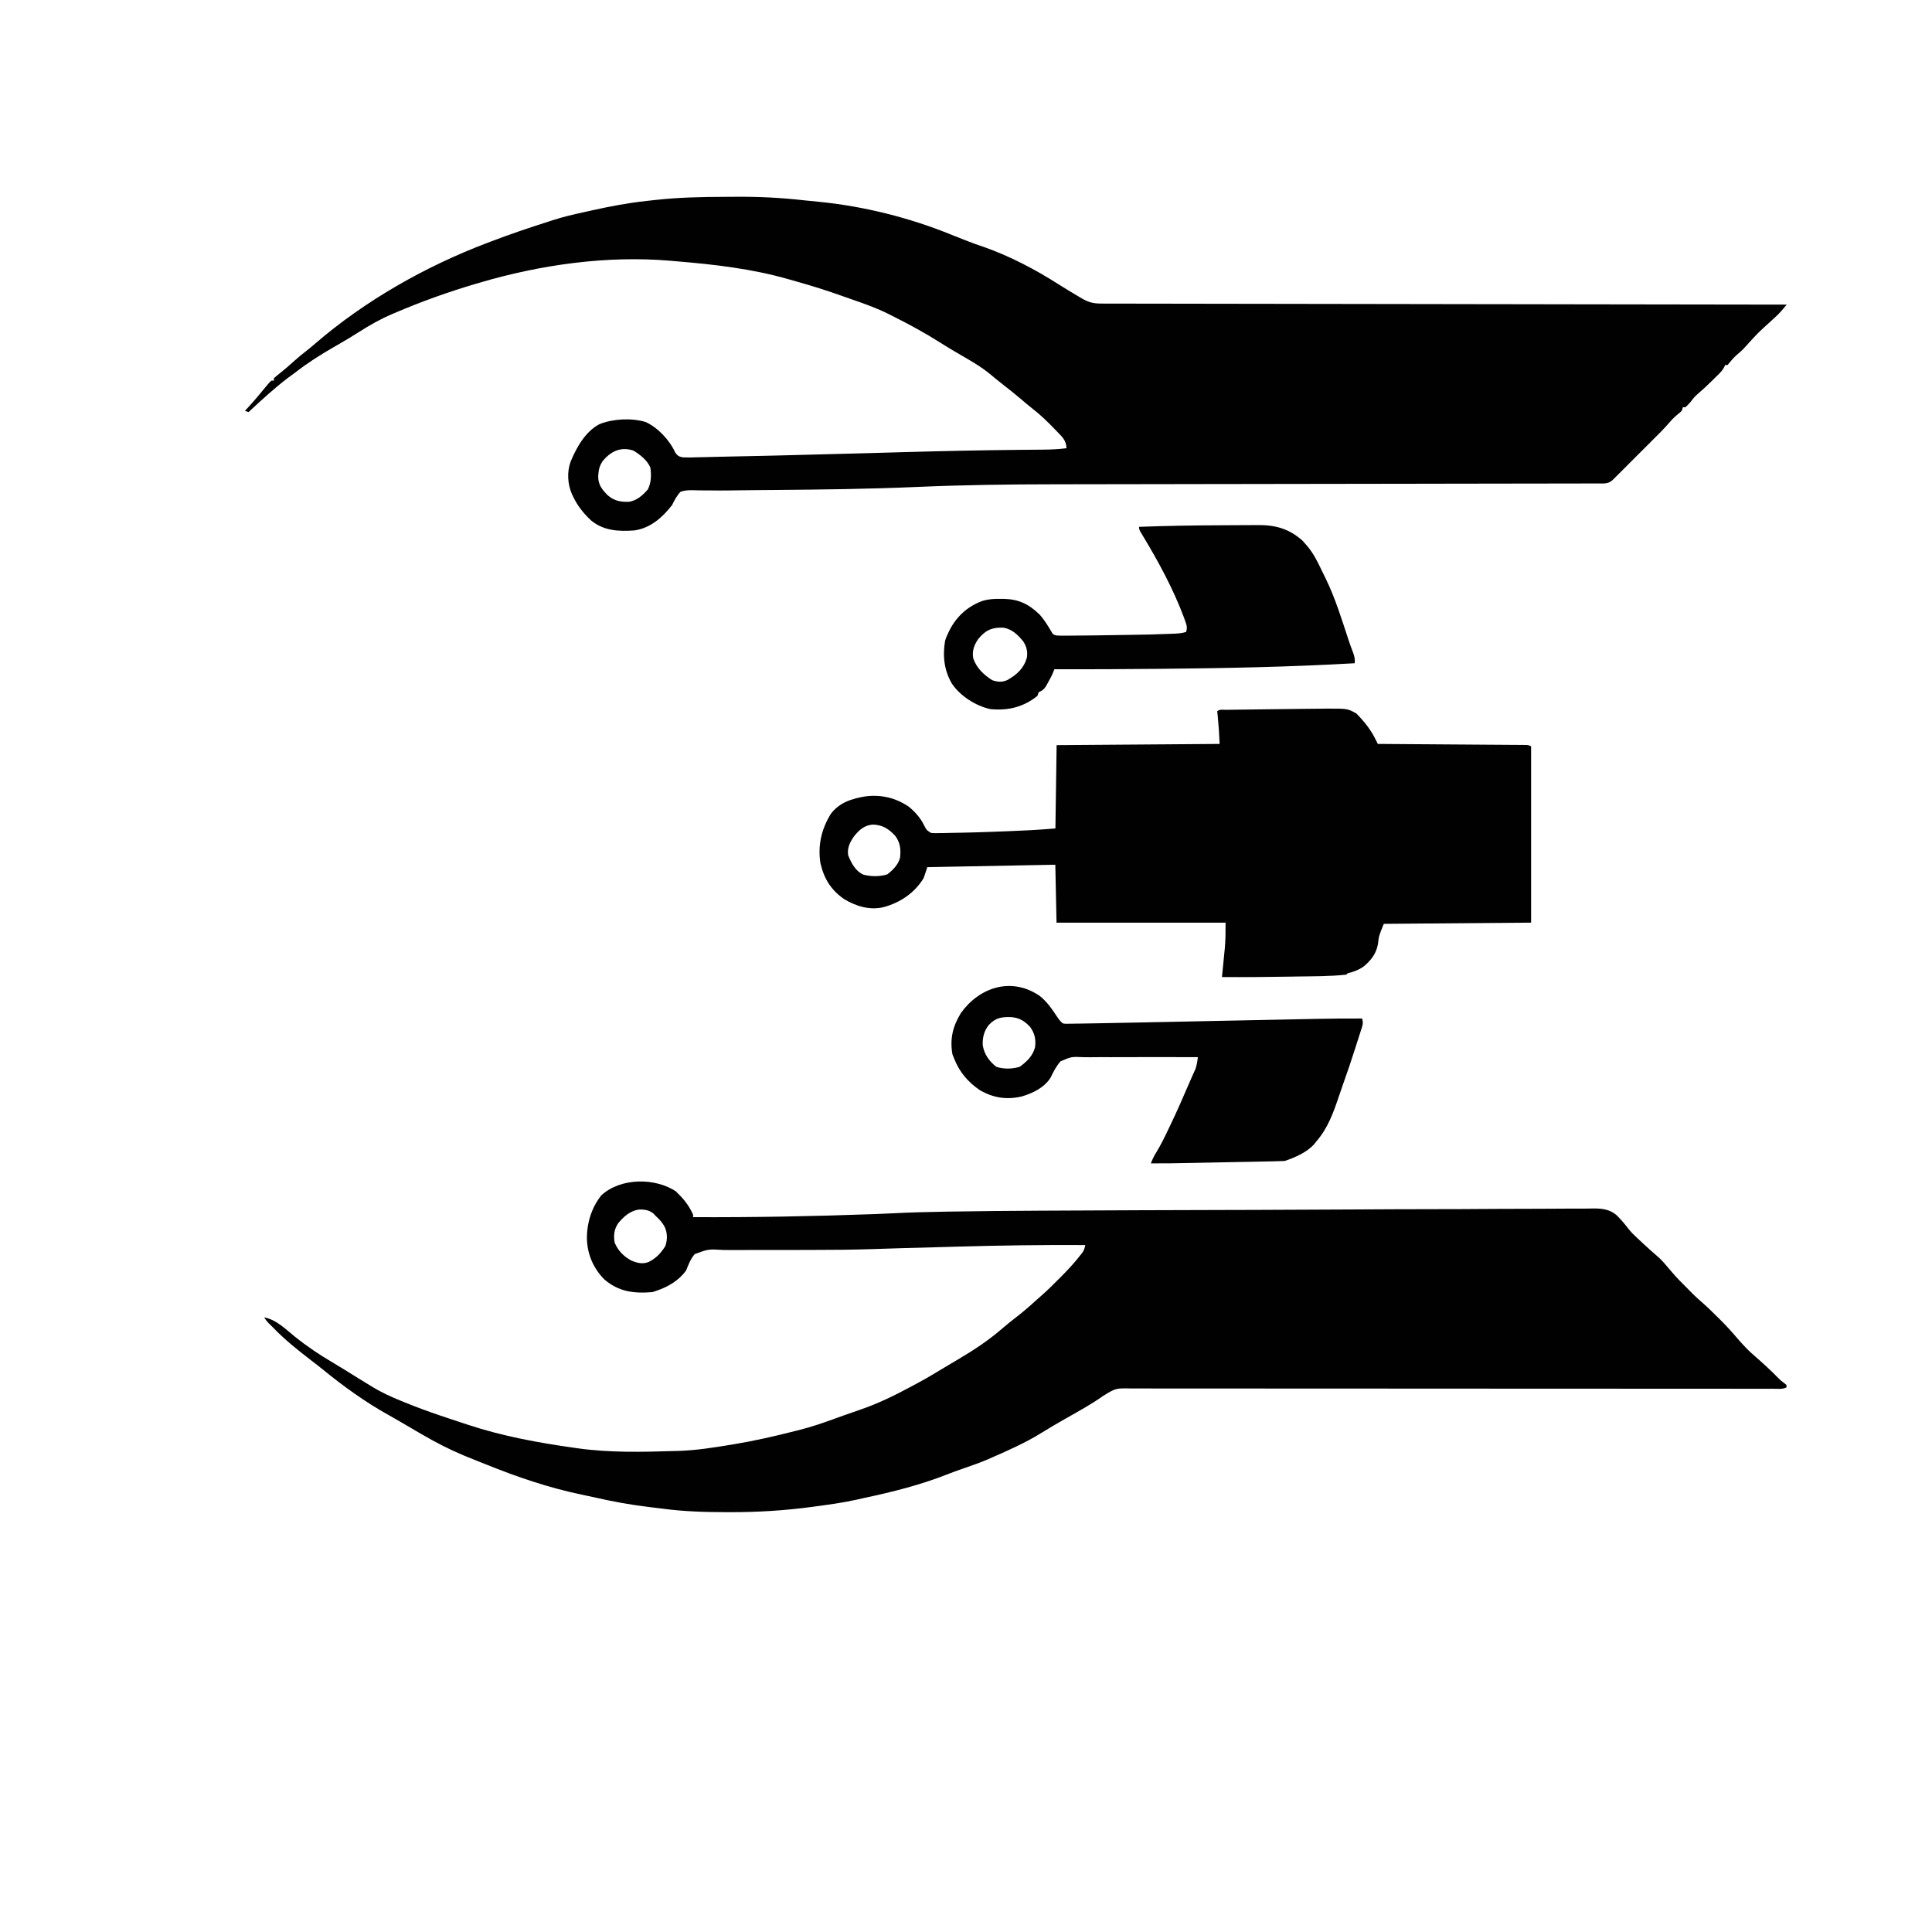 <?xml version="1.0" encoding="UTF-8"?>
<svg version="1.1" viewBox="0 0 1600 1600" width="1280" height="1280" xmlns="http://www.w3.org/2000/svg">
<path transform="translate(601 163)" d="m0 0c2.78-0 5.55-0.02 8.33-0.04 19-0.15 37.5 0.77 56.3 2.9 4.43 0.49 8.86 0.92 13.3 1.34 36.8 3.67 74.7 13.2 109 27.2 3.8 1.53 7.62 3.02 11.4 4.51 0.76 0.29 1.51 0.59 2.3 0.9 4.28 1.67 8.58 3.2 13 4.66 21.8 7.68 42.8 18.7 62.2 31.1 5 3.17 10.1 6.22 15.2 9.26 1.31 0.79 1.31 0.79 2.65 1.59 6.4 3.83 10.2 5 17.7 4.99 1.47 0 1.47 0 2.96 0.01 3.31 0.01 6.62 0.01 9.93 0.01 2.38 0 4.77 0.01 7.15 0.01 5.2 0.01 10.4 0.02 15.6 0.03 7.73 0 15.5 0.02 23.2 0.03 13 0.03 26 0.04 39 0.06 12.9 0.02 25.8 0.04 38.6 0.06h2.42c4.06 0.01 8.12 0.01 12.2 0.02 28.8 0.05 57.6 0.09 86.4 0.13 28 0.04 55.9 0.08 83.9 0.13h2.61c8.65 0.02 17.3 0.03 26 0.04 17.6 0.03 35.3 0.06 52.9 0.09h2.46c54.2 0.09 108 0.16 162 0.24-0.96 1.13-1.92 2.25-2.88 3.38-0.54 0.63-1.07 1.25-1.63 1.9-1.58 1.82-3.23 3.49-5.01 5.11-0.61 0.56-1.21 1.12-1.84 1.7-0.62 0.57-1.25 1.14-1.89 1.72-10.7 9.69-10.7 9.69-20.4 20.4-2.58 3.05-5.4 5.49-8.44 8.06-1.8 1.63-3.3 3.29-4.81 5.19-0.7 0.84-1.4 1.69-2.12 2.56h-2c-0.27 0.59-0.53 1.18-0.8 1.79-1.25 2.29-2.55 3.8-4.4 5.64-0.63 0.62-1.26 1.25-1.91 1.9-0.66 0.65-1.33 1.31-2.02 1.98-1.02 1.01-1.02 1.01-2.05 2.04-3.98 3.92-8.05 7.69-12.3 11.3-2.12 1.9-3.79 4.08-5.5 6.35-2.13 2.31-2.13 2.31-4 4h-2l-1 3c-1.39 1.32-1.39 1.32-3.13 2.69-2.59 2.12-4.81 4.29-6.96 6.86-4.54 5.26-9.45 10.1-14.4 15-0.99 1-1.99 1.99-2.98 2.99-2.07 2.06-4.14 4.13-6.21 6.19-2.65 2.65-5.3 5.31-7.95 7.96-2.04 2.05-4.09 4.09-6.14 6.14-0.98 0.98-1.95 1.96-2.93 2.94-1.36 1.36-2.72 2.71-4.09 4.07-0.77 0.78-1.54 1.55-2.34 2.35-3.65 3.4-7.12 2.91-11.9 2.91h-2.53c-2.84 0.01-5.67 0.01-8.51 0.01-2.04 0.01-4.08 0.01-6.12 0.01-5.63 0.02-11.3 0.02-16.9 0.03-6.07 0-12.1 0.01-18.2 0.02-10.5 0.02-21.1 0.04-31.6 0.05-15.3 0.02-30.6 0.04-45.8 0.07-7.13 0.01-14.2 0.02-21.4 0.04h-2.16c-17 0.03-34 0.05-51 0.08h-2.26c-9.04 0.01-18.1 0.03-27.1 0.04-14.2 0.02-28.5 0.04-42.7 0.06-0.73 0-1.47 0-2.23 0.01-16.9 0.02-33.8 0.05-50.7 0.07-1.08 0.01-1.08 0.01-2.17 0.01-7.13 0.01-14.3 0.02-21.4 0.03-15.2 0.03-30.5 0.05-45.7 0.07-11.1 0.02-22.3 0.03-33.4 0.05l-18 0.03c-37.9 0.03-75.8 0.51-114 2.18-39.7 1.74-79.4 2.2-119 2.53-3.19 0.02-6.39 0.05-9.59 0.08-1.04 0-2.09 0.01-3.16 0.02-5.15 0.05-10.3 0.1-15.4 0.17-0.98 0.01-1.96 0.03-2.97 0.04-1.94 0.03-3.88 0.06-5.81 0.08-5.27 0.07-10.5 0.07-15.8-0.02-3-0.04-6-0.05-9-0.04-1.98-0.02-3.96-0.09-5.94-0.16-3.51 0.02-6.21 0.13-9.52 1.3-3.15 3.32-5.02 6.91-7 11-7.93 10.2-17.8 19-31 21-13 0.97-25.6 0.45-36.1-8.24-6.26-5.88-11.2-12-14.9-19.8-0.31-0.63-0.62-1.27-0.94-1.92-3.65-8.46-4.25-18.4-1.06-27.1 4.85-11.7 12.3-25 24-31 11.4-4.43 26.3-5.21 38.1-1.69 10.2 4.64 19.9 15.1 24.5 25.3 2.01 2.76 3.04 3.34 6.43 3.98 4.12 0.15 8.19 0.07 12.3-0.09 1.57-0.04 3.14-0.07 4.72-0.09 3.31-0.07 6.61-0.15 9.92-0.25 4.79-0.15 9.57-0.24 14.4-0.32 9.09-0.15 18.2-0.36 27.3-0.58 2.76-0.06 5.52-0.13 8.29-0.19 23.5-0.55 47-1.16 70.6-1.83 2.34-0.06 4.68-0.13 7.02-0.19 2.35-0.07 4.7-0.14 7.04-0.2 1.17-0.04 2.33-0.07 3.53-0.1 1.17-0.04 2.33-0.07 3.53-0.1 1.16-0.04 2.33-0.07 3.53-0.1 2.35-0.07 4.69-0.14 7.04-0.2 34.5-0.98 69-1.74 103-2.03 3.03-0.02 6.06-0.05 9.1-0.08 2.02-0.02 4.04-0.03 6.06-0.04 6.8-0.06 13.5-0.35 20.2-1.19-0.17-6.51-3.7-9.59-8-14-0.72-0.74-0.72-0.74-1.45-1.5-6.01-6.25-12.1-12.2-19-17.5-3.01-2.35-5.92-4.83-8.82-7.32-5.12-4.37-10.4-8.57-15.7-12.7-3.62-2.81-7.15-5.71-10.7-8.68-5.77-4.74-12-8.55-18.4-12.3-1.97-1.15-3.94-2.31-5.91-3.46-1.41-0.83-2.83-1.66-4.25-2.48-3.95-2.31-7.85-4.68-11.7-7.13-13.3-8.45-27-15.9-41.1-22.9-0.74-0.37-1.48-0.75-2.25-1.13-9.71-4.89-19.8-8.48-30-12-2.76-0.94-5.5-1.91-8.25-2.89-12.7-4.54-25.5-8.59-38.5-12.2-1.89-0.53-3.77-1.06-5.65-1.61-30.4-8.79-61.8-12.4-93.2-15-1.84-0.15-3.68-0.32-5.52-0.48-52.2-4.42-107 3.23-158 18.3-0.8 0.24-1.6 0.47-2.43 0.71-22.9 6.74-45.7 14.9-67.6 24.3-0.71 0.3-1.42 0.6-2.14 0.91-9.59 4.11-18.4 9.09-27.2 14.7-5.24 3.33-10.5 6.55-15.9 9.65-0.63 0.36-1.25 0.72-1.89 1.09-1.28 0.74-2.55 1.47-3.82 2.2-10.8 6.26-21.2 12.8-31 20.5l-6 4.38c-11.6 8.75-22.3 18.7-33 28.6-0.99-0.33-1.98-0.66-3-1 0.61-0.67 1.23-1.33 1.87-2.02 5.28-5.74 10.3-11.6 15.2-17.7 3.07-3.72 3.07-3.72 4.91-5.31h2v-2c1.57-1.41 3.21-2.76 4.87-4.06 3.86-3.09 7.61-6.23 11.2-9.56 3.69-3.36 7.47-6.45 11.4-9.47 2.28-1.79 4.49-3.65 6.68-5.55 41.4-35.7 91.7-64.2 143-83.6 0.72-0.27 1.44-0.55 2.17-0.83 16.1-6.15 32.5-11.7 48.9-16.9 1.06-0.35 2.11-0.69 3.2-1.05 8.33-2.67 16.8-4.65 25.3-6.5 2.32-0.51 4.63-1.02 6.95-1.54 15-3.32 29.9-6.16 45.2-7.79 2.28-0.24 4.56-0.5 6.84-0.76 19.2-2.12 38.2-2.57 57.4-2.6zm-102 219c-2.2 3.32-3.1 6.18-3.41 10.1-0.07 0.78-0.13 1.57-0.2 2.38 0.03 6.95 3 10.7 7.81 15.6 5.45 4.73 10.6 5.69 17.7 5.49 6.52-1.01 11.6-5.52 15.7-10.4 2.82-5.8 2.85-11.7 2-18-2.72-6.18-8.36-10.5-14-14-10.5-3.51-18.9 0.58-25.6 8.87z" fill="#000100"/>
<path transform="translate(560,987)" d="m0 0c5.9 5.39 10.8 11.6 14 19v2c49.8 0.22 99.5-0.69 149-2.5 1.47-0.05 1.47-0.05 2.98-0.11 4.73-0.17 9.46-0.37 14.2-0.62 14-0.73 28-1.07 42.1-1.31 1.18-0.02 2.37-0.04 3.59-0.06 25.4-0.44 50.9-0.64 76.3-0.77 3.73-0.01 7.47-0.03 11.2-0.05 48.1-0.27 96.2-0.42 144-0.54 6.92-0.01 13.8-0.03 20.8-0.05 0.76 0 1.53 0 2.32-0.01 24.9-0.06 49.8-0.18 74.7-0.33 25.7-0.16 51.4-0.26 77.1-0.29 3.63 0 7.26-0.01 10.9-0.01h2.17c11.4-0.02 22.9-0.1 34.4-0.2 11.5-0.09 23-0.13 34.5-0.1 6.22 0.01 12.4 0 18.6-0.09 5.69-0.08 11.4-0.08 17.1-0.02 2.05 0 4.1-0.02 6.15-0.07 8.84-0.21 16.2-0.24 23.1 5.88 3.53 3.55 6.68 7.33 9.74 11.3 2.01 2.53 4.19 4.68 6.56 6.87 0.68 0.64 1.36 1.28 2.06 1.93 0.64 0.59 1.28 1.18 1.94 1.78 1.01 0.95 1.01 0.95 2.04 1.91 3.97 3.69 8.02 7.29 12.1 10.8 3.24 2.96 6 6.31 8.82 9.66 1.2 1.4 2.41 2.79 3.62 4.19 0.8 0.92 0.8 0.92 1.61 1.85 2.17 2.41 4.47 4.68 6.77 6.96 0.86 0.87 1.72 1.75 2.61 2.65s1.78 1.8 2.7 2.73c1.33 1.34 1.33 1.34 2.68 2.71 2.19 2.16 4.46 4.19 6.8 6.2 4.63 4.02 8.95 8.31 13.3 12.6 0.77 0.76 1.53 1.52 2.32 2.3 4.75 4.76 9.25 9.65 13.6 14.8 4.67 5.37 9.33 10.5 14.8 15.1 2.82 2.41 5.56 4.9 8.29 7.41 0.52 0.47 1.04 0.95 1.57 1.44 3.4 3.12 6.68 6.33 9.9 9.63 1.65 1.65 1.65 1.65 4.41 3.74 1.02 0.84 1.02 0.84 2.06 1.69v2c-3.34 1.67-7.1 1.13-10.8 1.12h-2.8c-3.13 0-6.26 0-9.4-0.01h-6.76c-6.23 0-12.4 0-18.7-0.01-6.01 0-12-0.01-18-0.01-12.3 0-24.6-0.01-36.9-0.01-16.8-0.02-33.6-0.02-50.4-0.03h-23.5c-0.78 0-1.56 0-2.37-0.01-18.7 0-37.4-0.01-56-0.02h-2.48c-13.3-0.01-26.5-0.01-39.8-0.02-12.4-0.01-24.8-0.01-37.2-0.02h-2.48c-18.6-0.01-37.2-0.02-55.9-0.03h-2.37-23.4c-16.8-0.01-33.6-0.01-50.4-0.03-12.2-0.01-24.5-0.01-36.8-0.01-6.63-0.01-13.3-0.01-19.9-0.02h-18.2c-2.2 0-4.39-0.01-6.59-0.01h-8.97c-0.85 0-1.7-0.01-2.58-0.01-12.8-0.26-12.8-0.26-23.2 6.13-10 7.13-20.9 13-31.6 19.1-6.95 3.93-13.8 7.99-20.6 12.2-12.7 7.78-26.3 13.8-39.8 19.7-1.11 0.49-2.22 0.99-3.37 1.5-6.7 2.89-13.6 5.27-20.5 7.64-4.62 1.59-9.2 3.24-13.7 5.03-22 8.64-44.9 14.4-68 19.3-2.31 0.5-4.62 1.02-6.92 1.55-11.3 2.5-22.8 4.07-34.3 5.6-0.77 0.11-1.55 0.21-2.34 0.32-22.6 3.04-45.1 4.44-68 4.37h-3.65c-17.4-0.04-34.5-0.55-51.8-2.85-3.66-0.49-7.32-0.92-11-1.34-15.9-1.9-31.5-4.76-47.1-8.37-3.14-0.71-6.29-1.37-9.44-2.01-26.9-5.61-53.4-14.6-78.8-24.9-1.99-0.8-3.99-1.58-6-2.36-3.7-1.44-7.38-2.93-11-4.46-0.69-0.29-1.38-0.58-2.09-0.87-11.8-4.96-22.9-10.7-33.9-17.1-0.96-0.56-1.92-1.11-2.9-1.68-5.19-3.01-10.4-6.04-15.5-9.07-3.17-1.86-6.33-3.69-9.54-5.46-19.1-10.6-37.4-23.8-54.3-37.6-3-2.43-6.06-4.79-9.12-7.14-11.4-8.77-22.7-17.7-32.6-28.1-0.93-0.91-1.86-1.82-2.81-2.75-2.19-2.25-2.19-2.25-4.19-5.25 10 1.78 17.7 9.71 25.4 15.9 9.85 7.94 20.2 14.9 31.1 21.3 7.07 4.19 14 8.55 21 12.9 3.17 1.96 6.36 3.91 9.54 5.85 0.98 0.61 1.97 1.21 2.98 1.84 7.4 4.47 15 7.93 23 11.2 1.28 0.52 2.56 1.05 3.85 1.57 9.53 3.87 19.2 7.45 28.9 10.7 2.18 0.72 4.36 1.47 6.54 2.21 3.71 1.27 7.43 2.5 11.2 3.71 1.77 0.57 3.54 1.16 5.31 1.75 28.8 9.52 58.3 14.9 88.2 19.1 0.89 0.13 1.77 0.25 2.69 0.39 26.6 3.74 54 3.06 80.8 2.23 1.11-0.03 2.22-0.06 3.37-0.09 14.5-0.51 28.8-2.8 43.1-5.15 1.14-0.19 1.14-0.19 2.31-0.39 17.1-2.84 34-6.71 50.8-11 1.24-0.31 2.49-0.62 3.77-0.94 9.07-2.33 17.8-5.24 26.6-8.44 1.37-0.49 2.74-0.98 4.11-1.48 2.02-0.72 4.04-1.45 6.06-2.18 4.24-1.53 8.5-3.01 12.8-4.46 15-5.12 29-12 42.9-19.5 1.53-0.84 3.07-1.66 4.61-2.47 7.8-4.14 15.3-8.74 22.9-13.3 3.52-2.13 7.04-4.23 10.6-6.31 13.1-7.71 25.4-15.8 36.8-25.7 3.94-3.4 7.98-6.62 12.1-9.8 4.96-3.86 9.72-7.85 14.3-12.1 2.04-1.87 4.11-3.68 6.2-5.48 4.64-4.05 9-8.36 13.3-12.7 0.77-0.76 1.53-1.52 2.32-2.3 6.01-6.03 11.8-12.2 17-19 0.48-0.62 0.96-1.25 1.46-1.89 1.23-1.97 1.65-3.62 2.16-5.86-35.8-0.21-71.6 0.3-107 1.33-6.17 0.18-12.3 0.35-18.5 0.52-25.2 0.67-25.2 0.67-50.4 1.47-16 0.54-32 0.71-48 0.69-9.22-0.01-18.4 0.03-27.7 0.08-6.81 0.03-13.6 0.03-20.4-0.02-6.69-0.05-13.4-0.03-20.1 0.04-2.52 0.02-5.05 0-7.57-0.04-12.5-0.77-12.5-0.77-23.8 3.41-3.47 4.05-5.18 8.61-7.11 13.5-6.14 8.56-15.1 13.7-25 17-1.49 0.49-1.49 0.49-3 1-15.2 1.19-27.6-0.17-39.6-10.4-9.38-9.31-14.5-21.5-14.6-34.7 0.03-12.5 4.02-25.1 11.9-35 15.9-14.8 45-14.9 62.4-2.95zm-48 26c-3.47 5.04-3.97 10-3 16 2.6 6.55 7.78 11.8 14 15 4.84 1.98 9.04 3.08 14.1 1.15 6.25-3.05 10.2-7.35 13.9-13.2 1.85-5.55 1.82-10.9-0.69-16.2-1.95-3.48-4.33-6.08-7.31-8.75-0.5-0.56-0.99-1.11-1.5-1.69-3.61-3.16-7.67-3.77-12.4-3.62-7.26 1.06-12.6 5.84-17.1 11.3z" fill="#000100"/>
<path transform="translate(1084 587)" d="m0 0c3.65-0.04 7.31-0.08 11-0.1 1.55-0.02 1.55-0.02 3.14-0.05 17.8-0.07 17.8-0.07 25.1 4.01 6.43 6.51 11.8 13.1 15.9 21.4 0.36 0.71 0.71 1.43 1.08 2.17 0.27 0.55 0.54 1.1 0.82 1.66 0.64 0 1.28 0.01 1.95 0.01 15.6 0.11 31.2 0.22 46.8 0.33 7.55 0.06 15.1 0.11 22.6 0.16 6.58 0.04 13.2 0.09 19.7 0.14 3.49 0.02 6.97 0.05 10.5 0.07 3.89 0.02 7.77 0.05 11.7 0.09 1.74 0 1.74 0 3.52 0.01 1.58 0.02 1.58 0.02 3.19 0.03 0.92 0.01 1.84 0.02 2.79 0.02 2.2 0.14 2.2 0.14 4.2 1.14v146l-122 1c-4.04 9.95-4.04 9.95-4.81 16.6-1.3 7.92-5.92 13.9-12.1 18.9-3.56 2.46-7.19 3.84-11.3 5.02-1.8 0.39-1.8 0.39-2.79 1.54-13.7 1.5-27.6 1.33-41.4 1.56-1.17 0.02-2.33 0.05-3.52 0.07-19.4 0.35-38.7 0.51-58.1 0.37 0.06-0.6 0.12-1.19 0.18-1.81 0.18-1.76 0.35-3.52 0.53-5.29 0.19-1.86 0.37-3.72 0.56-5.58 0.27-2.71 0.53-5.42 0.79-8.13 0.14-1.34 0.14-1.34 0.28-2.71 0.68-7.26 0.66-14.1 0.66-21.5h-140l-1-48-106 2-3 9c-7.61 12.5-19.6 20.5-33.5 24.2-11.3 2.6-22.5-0.76-32.4-6.74-10.8-7.45-16.6-16.8-19.6-29.6-2.36-14.7 0.8-28.3 8.53-40.9 7.11-9.51 17.6-12.8 29-14.6 12.8-1.61 24.7 1.28 35.4 8.41 5.06 4.06 9.79 9.29 12.7 15.2 2.11 4.23 2.11 4.23 5.93 6.71 2.38 0.24 4.63 0.23 7.02 0.13 1.34-0.01 1.34-0.01 2.7-0.02 2.94-0.03 5.87-0.11 8.81-0.2 2.05-0.04 4.1-0.07 6.15-0.1 6.47-0.11 12.9-0.31 19.4-0.53 1.07-0.03 2.14-0.07 3.24-0.11 11-0.37 22-0.81 33-1.35 1.18-0.06 1.18-0.06 2.4-0.12 6.78-0.35 13.5-0.9 20.3-1.42l1-69 135-1c-0.59-11.8-0.59-11.8-1.62-23.6-0.13-1.14-0.25-2.27-0.38-3.44 1.83-1.83 4.74-1.17 7.2-1.2 0.98-0.02 0.98-0.02 1.97-0.03 2.17-0.04 4.34-0.06 6.51-0.09 1.53-0.02 3.05-0.04 4.58-0.06 3.22-0.04 6.44-0.08 9.67-0.12 4.04-0.05 8.09-0.1 12.1-0.16 8.53-0.12 17.1-0.22 25.6-0.3 2.79-0.02 5.58-0.05 8.37-0.09zm-377 106c-3.3 4.76-5.42 9.33-4.61 15.2 2.64 6.61 6.07 13.3 12.8 16.2 6.43 1.57 13.3 1.67 19.6-0.29 4.7-3.56 9.19-8.06 10.6-13.9 0.76-6.85 0.17-12.4-4-18-5.25-5.67-10.2-8.93-18-9.31-7.41 0.22-12 4.45-16.4 10.1z" fill="#000100"/>
<path transform="translate(1012 435)" d="m0 0c3.58-0.01 7.16-0.03 10.7-0.06 4.42-0.04 8.84-0.06 13.3-0.06 1.66-0.01 3.31-0.02 4.97-0.04 14.9-0.16 26.2 2.72 37.6 12.8 1.18 1.33 1.18 1.33 2.38 2.69 0.51 0.57 1.03 1.15 1.57 1.75 5.37 6.37 8.88 13.6 12.4 21 0.99 2.1 2.02 4.16 3.05 6.23 7.84 16.1 13.1 33.3 18.7 50.3 1.22 3.68 2.5 7.3 3.93 10.9 1.15 3.27 1.63 5.35 1.32 8.75-53.4 3.1-107 4.12-160 4.62-1.1 0.01-2.2 0.02-3.33 0.03-28.5 0.27-57 0.41-85.4 0.35-0.45 1.14-0.45 1.14-0.91 2.3-1.27 3.12-2.81 5.96-4.47 8.88-0.59 1.05-1.17 2.09-1.77 3.17-1.9 2.71-2.94 3.34-5.85 4.65l-1 3c-11.6 9.36-24.4 12.4-39 11-12-2.59-24.9-10.8-31.8-21-6.57-11.1-7.86-23.2-5.67-35.8 0.68-2.17 1.49-4.11 2.51-6.13 0.34-0.74 0.68-1.47 1.03-2.22 5.82-11.5 15-19.9 27.2-24.4 5.08-1.61 9.89-1.83 15.2-1.77 0.92 0.01 1.85 0.01 2.8 0.02 12.3 0.31 20.7 4.41 29.5 13 3.89 4.28 6.8 9.15 9.74 14.1 1.48 2.54 1.48 2.54 4.62 3.26 1.33 0.08 2.67 0.11 4.01 0.11h2.49c0.9-0.01 1.81-0.02 2.74-0.02 0.96-0.01 1.92-0.01 2.91-0.02 12.3-0.06 24.6-0.25 36.9-0.45 2.72-0.04 5.44-0.08 8.16-0.12 19.3-0.28 19.3-0.28 38.5-0.98 0.81-0.03 1.62-0.07 2.45-0.11 3.15-0.17 5.8-0.41 8.81-1.41 1.28-3.87 0.25-6.2-1.07-9.88-0.25-0.72-0.51-1.45-0.78-2.19-8.73-23.4-21.2-46.4-34.1-67.7-3.04-5.05-3.04-5.05-3.04-7.25 23-0.85 46-1.25 69.1-1.3zm-202 94.4c-3.33 4.93-5.11 9.81-3.99 15.8 2.69 8.06 8.7 13.6 15.7 18.1 4.5 1.5 8.01 1.88 12.5-0.1 7.9-4.47 13.7-9.65 16.2-18.6 0.78-5.11-0.24-9.19-3.07-13.5-4.45-5.45-9.36-10.2-16.5-11.3-9.35-0.36-14.9 2.17-20.8 9.53z" fill="#000100"/>
<path transform="translate(860 824)" d="m0 0c6.49 4.7 10.9 11.2 15.3 17.8 1.54 2.28 2.71 3.97 4.81 5.69 2.05 0.43 2.05 0.43 4.37 0.32 0.93 0 1.85-0.01 2.81-0.01 1.04-0.02 2.08-0.04 3.15-0.07 1.13-0.01 2.26-0.02 3.42-0.03 3.33-0.04 6.66-0.1 9.99-0.17 2.36-0.04 4.73-0.08 7.09-0.12 12.6-0.21 25.1-0.46 37.7-0.73 5.49-0.11 11-0.22 16.5-0.33 12.8-0.26 25.5-0.52 38.2-0.79 16.2-0.33 32.5-0.66 48.7-0.99 6.5-0.13 13-0.27 19.5-0.4 4.07-0.09 8.13-0.17 12.2-0.25 1.86-0.04 3.72-0.08 5.58-0.12 12.9-0.27 25.8-0.35 38.7-0.31 1.31 3.92 0.17 6.47-1.06 10.2-0.23 0.72-0.45 1.43-0.69 2.17-0.74 2.35-1.49 4.68-2.25 7.02-0.51 1.61-1.03 3.22-1.54 4.83-3.36 10.5-6.86 20.9-10.6 31.3-0.98 2.76-1.92 5.54-2.86 8.32-4.72 14-9.19 26.8-19 38.1-0.71 0.91-0.71 0.91-1.43 1.83-6.03 6.96-16 11.3-24.6 14.2-3.05 0.15-6.08 0.25-9.13 0.3-1.4 0.03-1.4 0.03-2.83 0.06-3.1 0.06-6.21 0.12-9.31 0.18-2.16 0.04-4.32 0.08-6.49 0.13-4.54 0.09-9.08 0.18-13.6 0.26-5.79 0.11-11.6 0.22-17.4 0.34l-16.6 0.33c-1.56 0.03-1.56 0.03-3.16 0.06-10.8 0.21-21.6 0.42-32.4 0.34 1.33-3.39 2.76-6.38 4.71-9.46 3.78-6.2 6.92-12.7 10-19.2 0.31-0.63 0.61-1.25 0.92-1.9 5.38-11.2 10.4-22.5 15.3-34 0.96-2.24 1.94-4.48 2.94-6.7 0.29-0.64 0.57-1.28 0.86-1.94 0.72-1.61 1.45-3.23 2.17-4.84 1.2-3.31 1.61-6.46 2.06-9.94h-3.61c-8.1 0.01-16.2 0.01-24.3-0.04-9.73-0.05-19.5-0.04-29.2 0.05-5.31 0.04-10.6 0.05-15.9 0.01-5.2-0.05-10.4-0.02-15.6 0.05-1.96 0.02-3.92 0.01-5.88-0.03-10.2-0.49-10.2-0.49-19.3 3.46-3.56 4.08-5.88 8.65-8.21 13.5-5.19 8.31-14.8 12.9-24 15.6-12.6 2.87-23.6 1.11-34.7-5.34-9.91-6.83-16.8-15-21.2-26.2-0.45-1.13-0.9-2.27-1.37-3.44-2.24-12.8 0.28-23.2 7.06-34.2 15.2-21.2 41.3-29.8 64.2-14.8zm-41.1 24.8c-3.96 4.96-5.26 10.3-5.06 16.6 1.11 7.56 5.37 13.5 11.3 18.1 6.07 2.02 13.3 1.85 19.4-0.06 5.92-4.37 10.5-8.69 12.6-15.9 0.94-6.48-0.16-11.7-4-17-4.57-4.99-8.97-7.69-15.8-8.21-7.9-0.25-12.9 0.56-18.4 6.46z" fill="#000100"/>
</svg>
